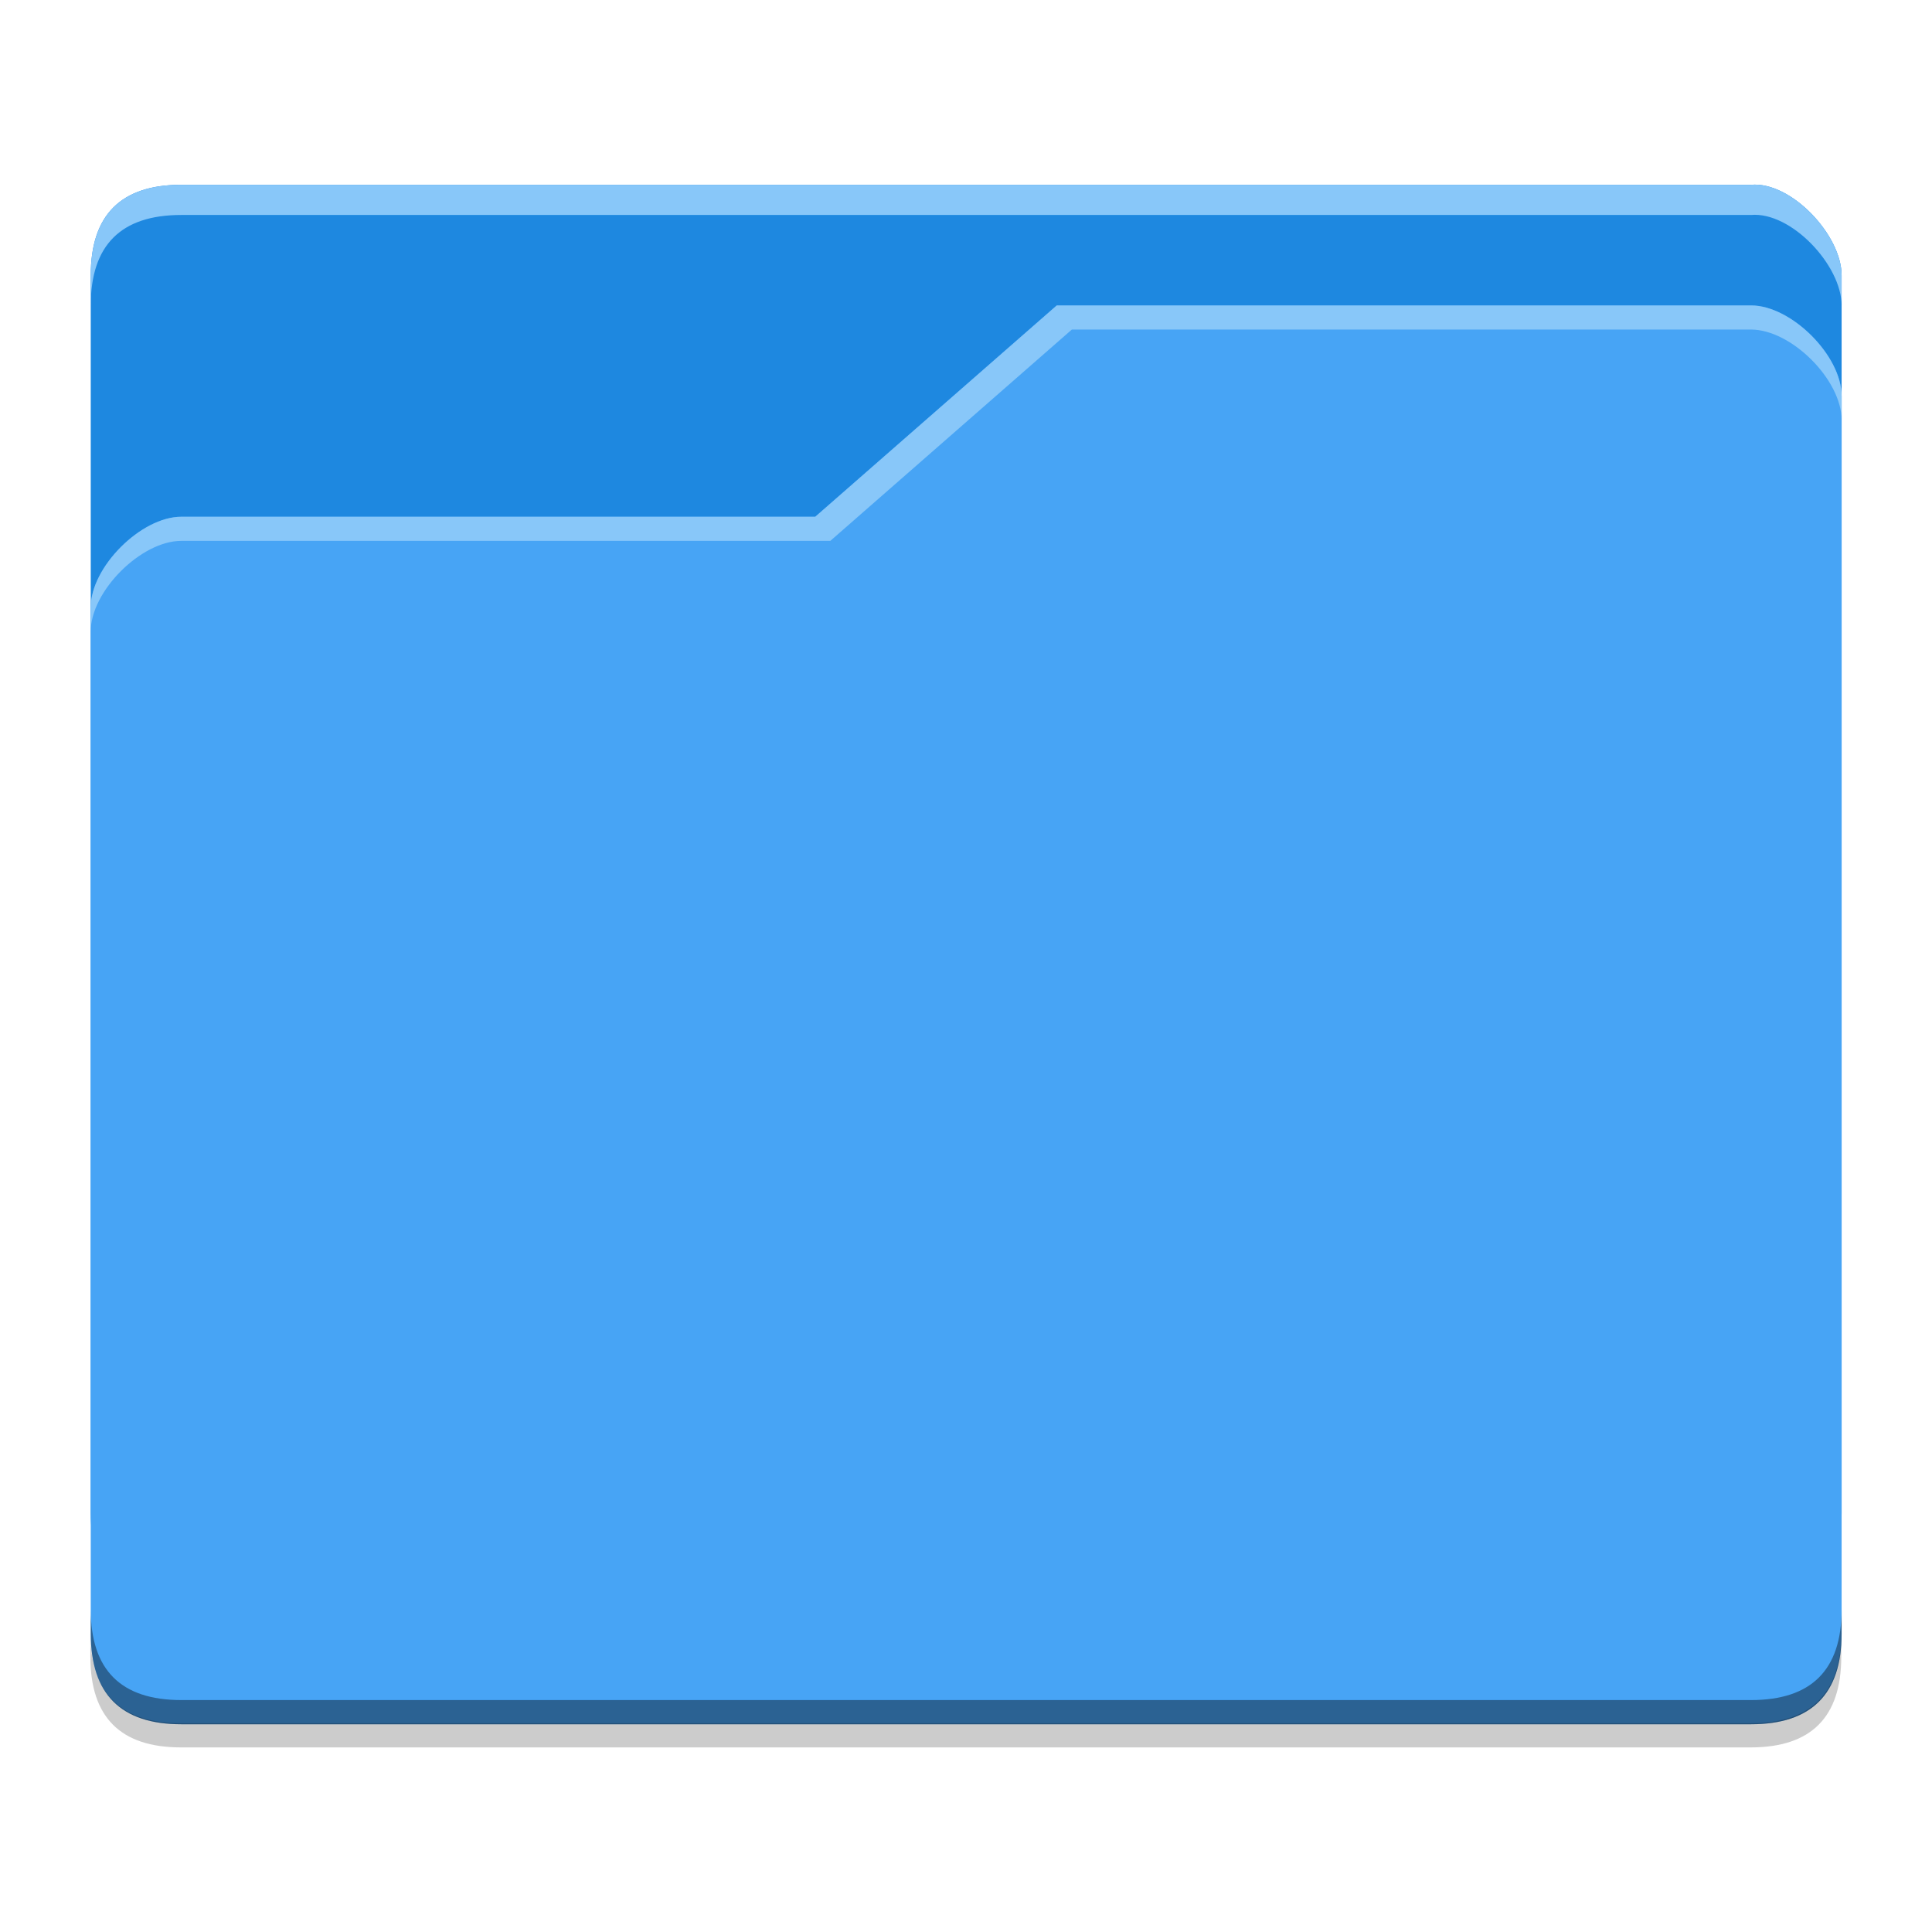 <?xml version="1.0" encoding="UTF-8" standalone="no"?>
<svg
   height="64"
   viewBox="0 0 64 64"
   width="64"
   version="1.1"
   id="svg56"
   sodipodi:docname="folder-drag-accept2.svg"
   inkscape:version="1.1.2 (0a00cf5339, 2022-02-04, custom)"
   xmlns:inkscape="http://www.inkscape.org/namespaces/inkscape"
   xmlns:sodipodi="http://sodipodi.sourceforge.net/DTD/sodipodi-0.dtd"
   xmlns:xlink="http://www.w3.org/1999/xlink"
   xmlns="http://www.w3.org/2000/svg"
   xmlns:svg="http://www.w3.org/2000/svg"
   xmlns:rdf="http://www.w3.org/1999/02/22-rdf-syntax-ns#"
   xmlns:cc="http://creativecommons.org/ns#"
   xmlns:dc="http://purl.org/dc/elements/1.1/">
  <sodipodi:namedview
     id="namedview58"
     pagecolor="#ffffff"
     bordercolor="#666666"
     borderopacity="1.0"
     inkscape:pageshadow="2"
     inkscape:pageopacity="0.0"
     inkscape:pagecheckerboard="0"
     showgrid="false"
     inkscape:zoom="9.526711"
     inkscape:cx="39.467976"
     inkscape:cy="33.957155"
     inkscape:window-width="1920"
     inkscape:window-height="1006"
     inkscape:window-x="3280"
     inkscape:window-y="22"
     inkscape:window-maximized="1"
     inkscape:current-layer="svg56"
     inkscape:snap-global="true"
     inkscape:snap-bbox="true"
     inkscape:bbox-paths="true"
     inkscape:bbox-nodes="false"
     inkscape:snap-bbox-edge-midpoints="false"
     inkscape:snap-bbox-midpoints="false"
     inkscape:snap-nodes="true"
     inkscape:object-paths="false"
     inkscape:snap-intersection-paths="true"
     inkscape:object-nodes="true"
     inkscape:snap-midpoints="true" />
  <title
     id="title2">Template icons dark</title>
  <defs
     id="defs38">
    <linearGradient
       id="g"
       inkscape:swatch="solid">
      <stop
         offset="0"
         stop-color="#fff"
         stop-opacity=".079"
         id="stop4" />
    </linearGradient>
    <linearGradient
       id="f"
       inkscape:swatch="solid">
      <stop
         offset="0"
         stop-color="#66a3e2"
         id="stop7" />
    </linearGradient>
    <linearGradient
       id="c"
       inkscape:swatch="solid">
      <stop
         offset="0"
         stop-opacity=".018"
         id="stop10" />
    </linearGradient>
    <linearGradient
       id="e">
      <stop
         offset="0"
         stop-color="#66a3e2"
         stop-opacity=".388"
         id="stop13" />
      <stop
         offset="1"
         stop-color="#66a3e2"
         stop-opacity=".852"
         id="stop15" />
    </linearGradient>
    <linearGradient
       id="a">
      <stop
         offset="0"
         stop-color="#66a3e2"
         id="stop18" />
      <stop
         offset="1"
         stop-color="#69a5e3"
         id="stop20" />
    </linearGradient>
    <linearGradient
       id="b"
       inkscape:swatch="solid">
      <stop
         offset="0"
         stop-color="#4f8ac6"
         id="stop23"
         style="stop-color:#1e88e0;stop-opacity:1;" />
    </linearGradient>
    <linearGradient
       id="d">
      <stop
         offset="0"
         stop-opacity="0"
         id="stop26" />
      <stop
         offset=".25"
         stop-opacity=".091"
         id="stop28" />
      <stop
         offset="1"
         stop-opacity="0"
         id="stop30" />
    </linearGradient>
    <linearGradient
       xlink:href="#c"
       id="h"
       gradientUnits="userSpaceOnUse"
       gradientTransform="matrix(1.02,0,0,1.03,-63.775,-119.094)"
       x1="64.666"
       y1="133.777"
       x2="88.203"
       y2="133.777" />
    <linearGradient
       gradientTransform="matrix(0.667,0,0,0.667,-74.668,-79.546)"
       xlink:href="#b"
       id="i"
       x1="116"
       y1="160"
       x2="204"
       y2="160"
       gradientUnits="userSpaceOnUse" />
    <linearGradient
       xlink:href="#d"
       id="j"
       gradientUnits="userSpaceOnUse"
       x1="13"
       y1="17"
       x2="13"
       y2="11"
       gradientTransform="matrix(1.323,0,0,1.325,42.709,-20.834)" />
    <linearGradient
       xlink:href="#a"
       id="k"
       gradientUnits="userSpaceOnUse"
       x1="87.674"
       y1="59"
       x2="87.674"
       y2="106"
       gradientTransform="translate(-47.674,-50.5)" />
    <linearGradient
       xlink:href="#g"
       id="l"
       x1="2"
       y1="12.617"
       x2="46"
       y2="12.617"
       gradientUnits="userSpaceOnUse"
       gradientTransform="translate(-69,-48)" />
  </defs>
  <g
     id="g4852">
    <path
       d="m 6.006,6.121 c -2,0 -3,1 -3,3 V 50.121 c 0,2 1,3 3,3 H 58.006 c 2,0 3,-1 3,-3 V 9.121 c 0,-1.333 -1.672,-3.115 -3,-3 h -23 -8 z"
       fill="url(#i)"
       stroke-width="0.116"
       id="path42"
       style="fill:url(#i)"
       sodipodi:nodetypes="ssssssssccs" />
    <path
       style="fill:#47a4f5;fill-opacity:1;marker:none"
       d="m 58.006,10.118 c 1.333,0 3,1.66 3,3 v 41 c 0,2 -1,3 -3,3 H 6.006 c -2,0 -3,-1 -3,-3 v -34 c 0,-1.333 1.667,-3 3,-3 H 27.006 l 8,-7 z"
       fill="url(#k)"
       stroke-width="1.205"
       paint-order="fill markers stroke"
       id="path46" />
    <path
       id="path7451"
       style="fill:#88c7f9;fill-opacity:1;marker:none"
       d="m 35.006,10.118 -8,7 H 6.006 c -1.333,0 -3,1.667 -3,3 v 0.799 c 0,-1.333 1.667,-3 3,-3 H 27.506 l 8,-7 h 22.5 c 1.333,0 3,1.66 3,3 v -0.799 c 0,-1.34 -1.667,-3 -3,-3 z"
       sodipodi:nodetypes="ccsscsccscssc" />
    <path
       id="path9408"
       style="fill:#000000;fill-opacity:0.399;marker:none"
       d="m 3.006,53.317 v 0.801 c 0,2 1,3 3,3 H 58.006 c 2,0 3,-1 3,-3 v -0.801 c 0,2 -1,3 -3,3 H 6.006 c -2,0 -3,-1 -3,-3 z" />
    <path
       id="path12094"
       style="fill:#000000;fill-opacity:0.2;marker:none"
       d="m 2.994,54.084 v 0.801 c 0,2 1,3 3,3 H 57.994 c 2,0 3,-1 3,-3 v -0.801 c 0,2 -1,3 -3,3 H 5.994 c -2,0 -3,-1 -3,-3 z" />
    <path
       id="path864"
       style="fill:#88c7f9;fill-opacity:1"
       d="m 6.006,6.121 c -2,0 -3,1 -3,3 v 1 c 0,-2 1,-3 3,-3 h 21 8 23 c 1.328,-0.115 3,1.667 3,3 V 9.121 c 0,-1.333 -1.672,-3.115 -3,-3 h -23 -8 z" />
  </g>
</svg>
